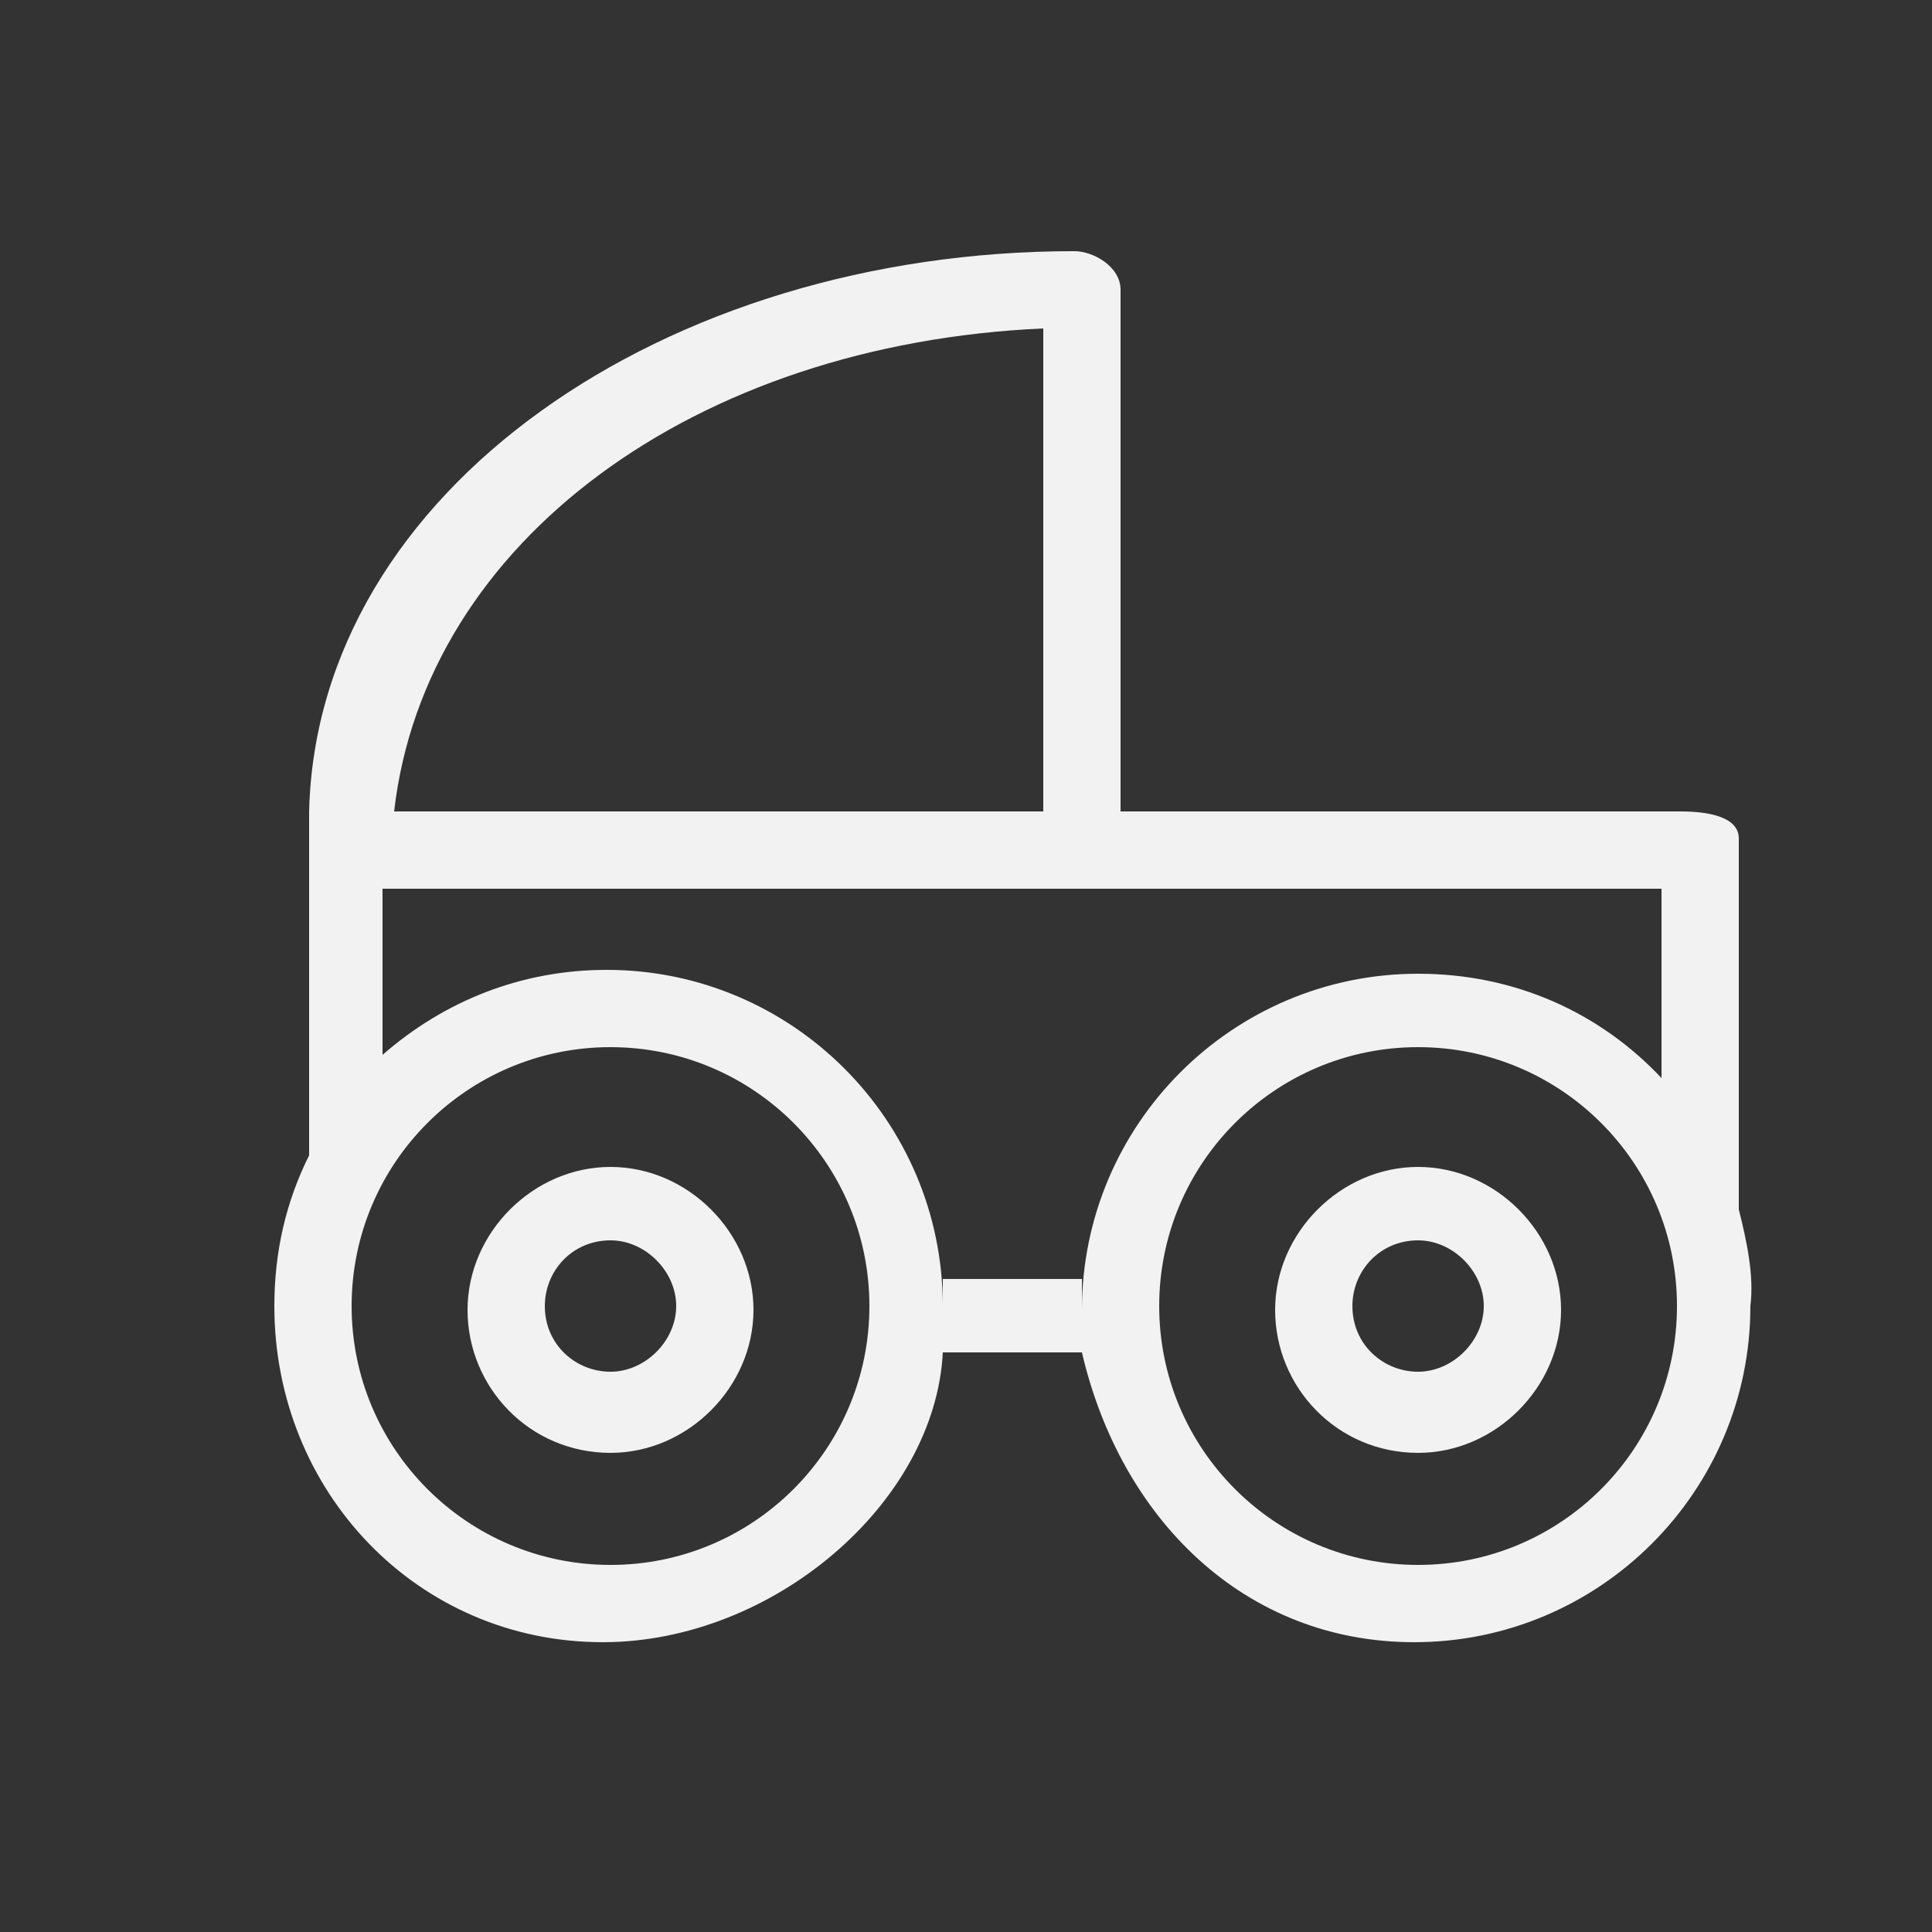 <?xml version="1.0" encoding="utf-8"?>
<!-- Generator: Adobe Illustrator 18.1.1, SVG Export Plug-In . SVG Version: 6.00 Build 0)  -->
<svg version="1.1" id="Layer_1" xmlns="http://www.w3.org/2000/svg" xmlns:xlink="http://www.w3.org/1999/xlink" x="0px" y="0px"
	 width="50px" height="50px" viewBox="0 0 50 50" enable-background="new 0 0 50 50" xml:space="preserve">
<rect x="0" y="0" width="50" height="50" fill="#333333" stroke="none"/>
<g>
	<path fill="#F2F2F2" d="M15.8,37.6c-2.1,0-3.7-1.7-3.7-3.7s1.7-3.7,3.7-3.7s3.7,1.7,3.7,3.7S17.8,37.6,15.8,37.6z M15.8,32.1
		c-1,0-1.7,0.8-1.7,1.7c0,1,0.8,1.7,1.7,1.7s1.7-0.8,1.7-1.7C17.5,32.9,16.7,32.1,15.8,32.1z"/>
	<path fill="#F2F2F2" d="M45,31.3v-9.6c0-0.6-0.9-0.7-1.5-0.7H29V7.5c0-0.6-0.7-1-1.2-1C17.2,6.5,8.2,12.7,8,21c0,0,0,0.9,0,0.9v8
		c-0.6,1.2-0.9,2.5-0.9,3.9c0,4.8,3.7,8.7,8.5,8.7c4.4,0,8.6-3.6,8.8-7.5c0,0,0.2,0,0.2,0H28c0,0,0,0,0,0c1,4.3,4.2,7.5,8.6,7.5
		c4.8,0,8.7-3.9,8.7-8.7C45.4,33,45.2,32.1,45,31.3z M44.7,30.4C44.6,30.3,44.6,30.3,44.7,30.4C44.6,30.3,44.6,30.3,44.7,30.4z
		 M44.2,29.5c0,0,0-0.1-0.1-0.1C44.2,29.4,44.2,29.5,44.2,29.5z M43.7,28.7C43.6,28.6,43.6,28.6,43.7,28.7
		C43.6,28.6,43.6,28.6,43.7,28.7z M27,8.5V21H10.2C11,14,18,8.9,27,8.5z M15.8,40.5c-3.7,0-6.7-3-6.7-6.7c0-3.7,3-6.7,6.7-6.7
		s6.7,3,6.7,6.7C22.5,37.5,19.5,40.5,15.8,40.5z M24.4,33c0,0.3,0,0.6,0,0.8c0-4.8-3.9-8.7-8.7-8.7c-2.2,0-4.2,0.8-5.8,2.2V23h17.6
		H43v4.9c-1.6-1.7-3.8-2.7-6.3-2.7c-4.8,0-8.7,3.9-8.7,8.7c0-0.3,0-0.6,0-0.8H24.4z M36.7,40.5c-3.7,0-6.7-3-6.7-6.7
		c0-3.7,3-6.7,6.7-6.7s6.7,3,6.7,6.7C43.4,37.5,40.4,40.5,36.7,40.5z"/>
	<path fill="#F2F2F2" d="M36.7,37.6c-2.1,0-3.7-1.7-3.7-3.7s1.7-3.7,3.7-3.7s3.7,1.7,3.7,3.7S38.7,37.6,36.7,37.6z M36.7,32.1
		c-1,0-1.7,0.8-1.7,1.7c0,1,0.8,1.7,1.7,1.7s1.7-0.8,1.7-1.7C38.4,32.9,37.6,32.1,36.7,32.1z"/>
</g>
</svg>
